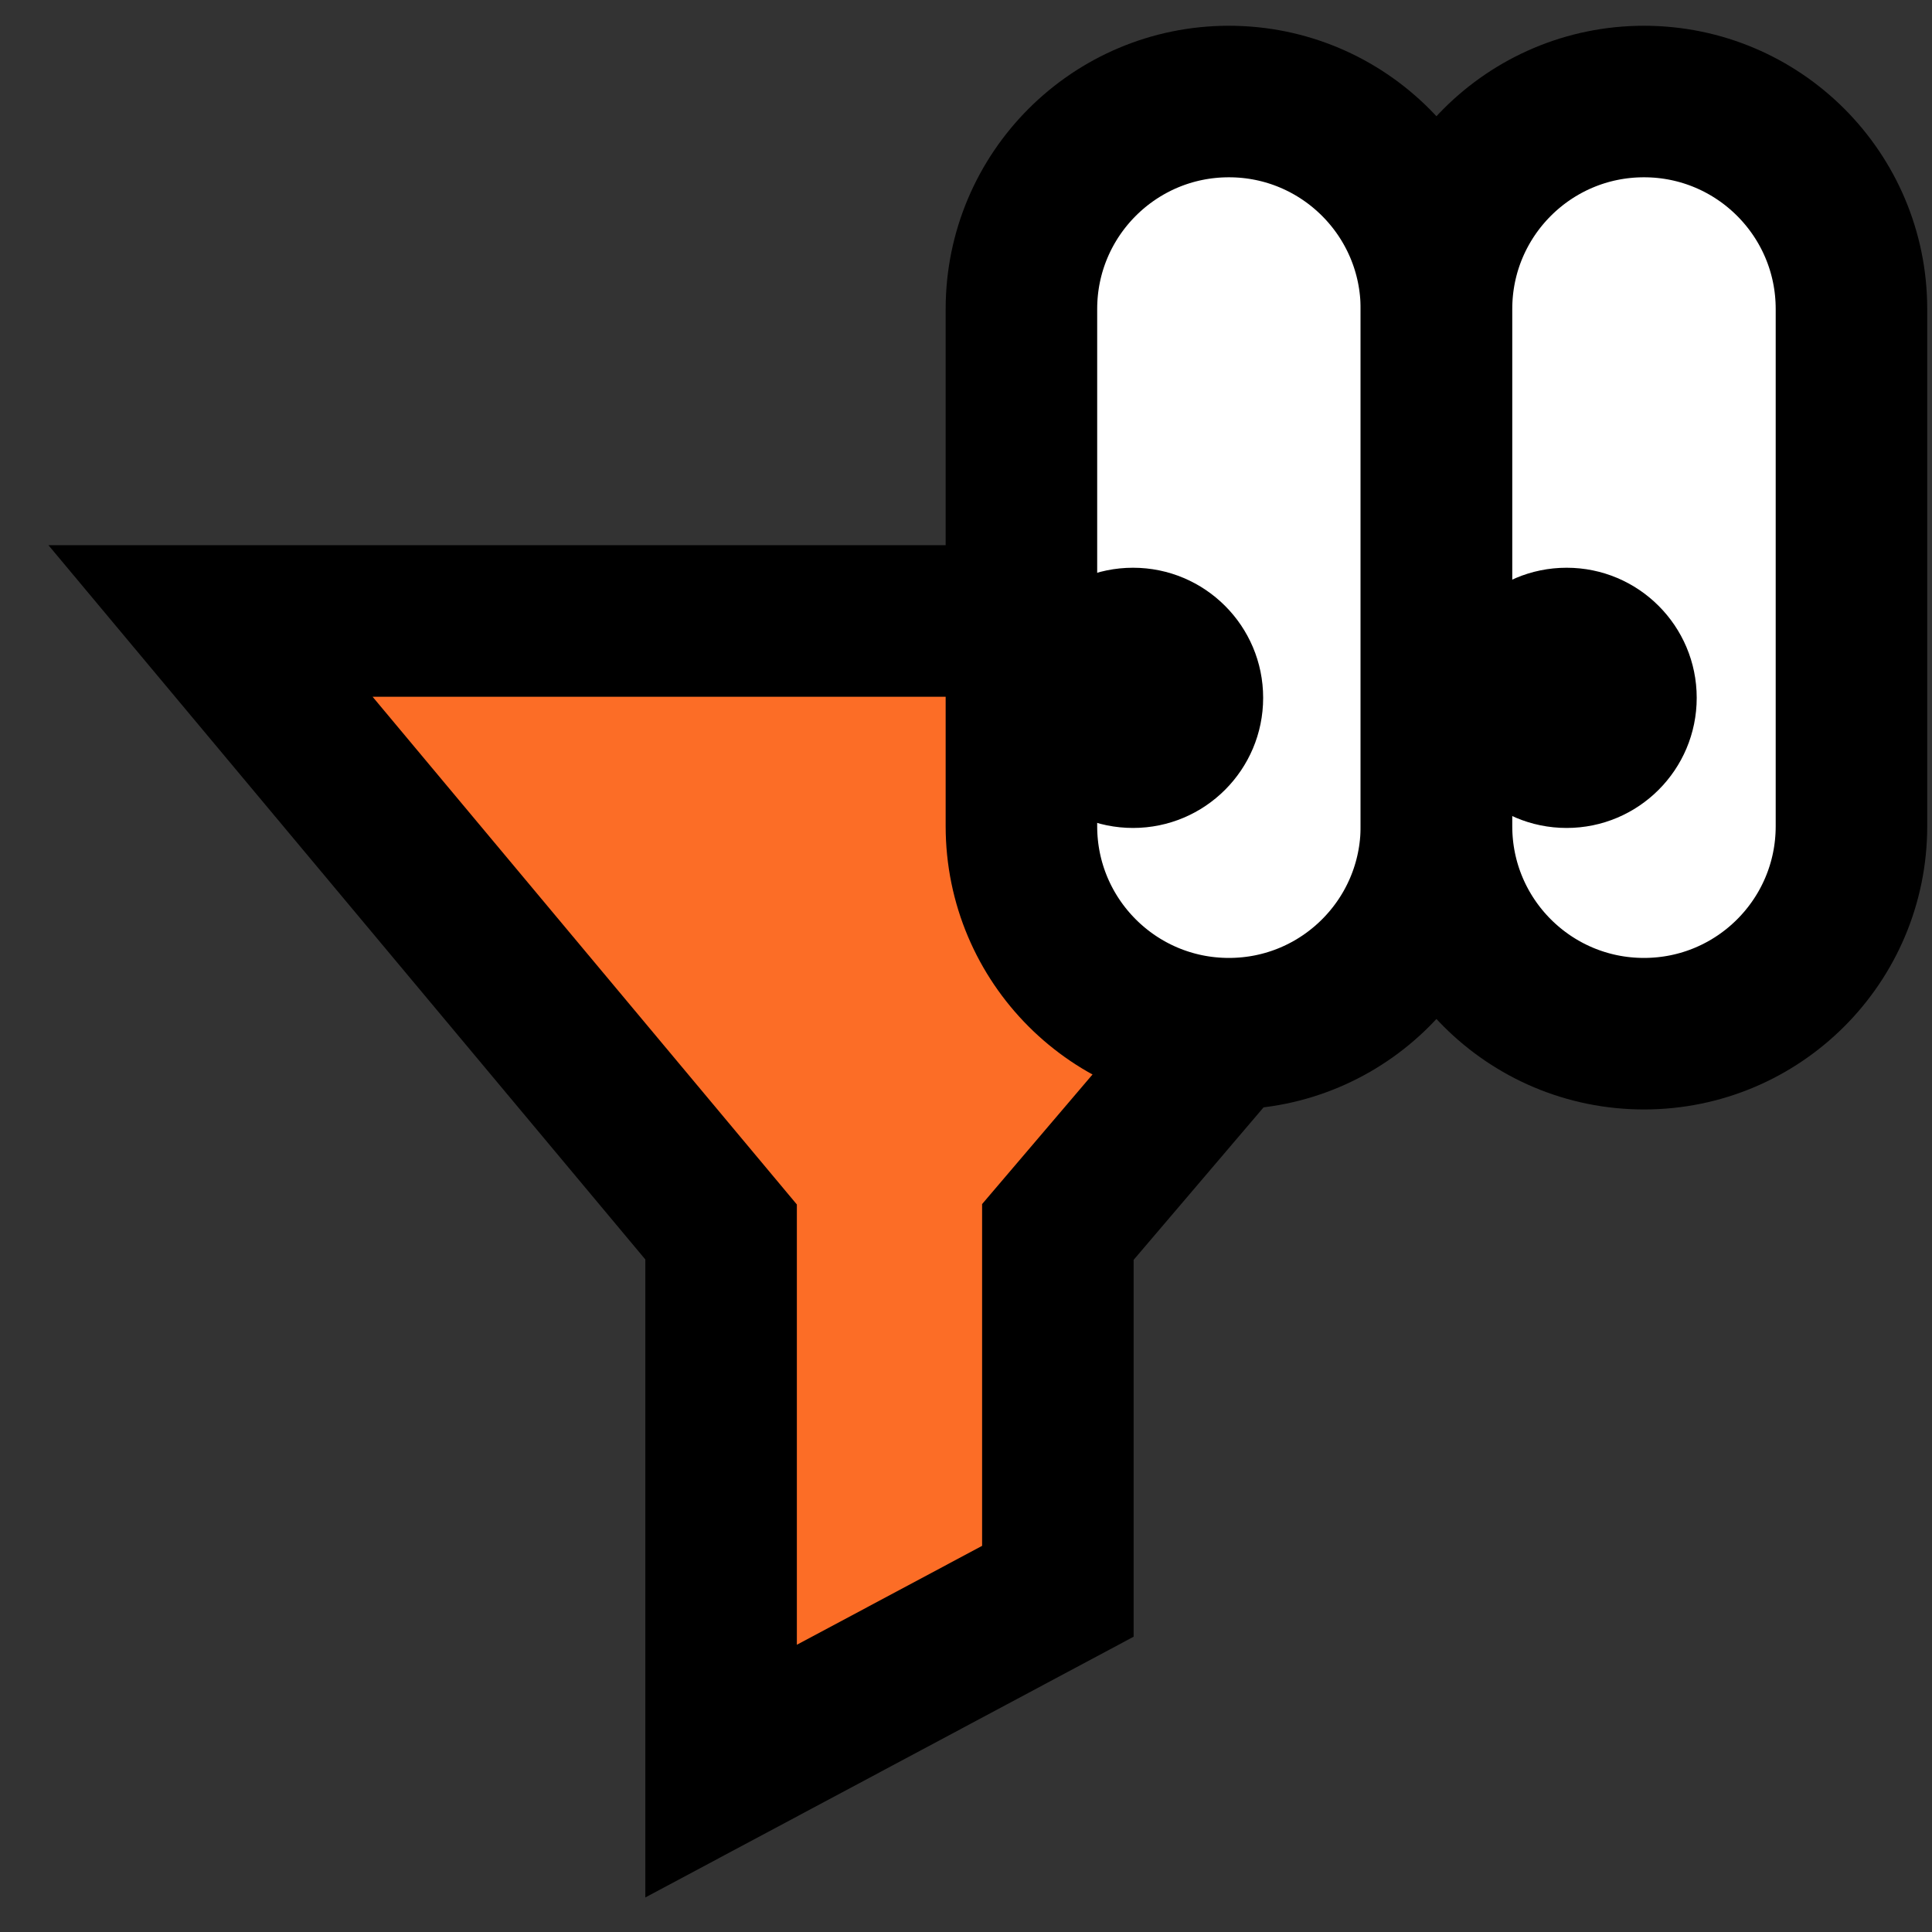 <svg width="51" height="51" viewBox="0 0 51 51" fill="none" xmlns="http://www.w3.org/2000/svg">
<rect x="0" y="0" width="51" height="51" fill="#333333" stroke="none"/>
<g clip-path="url(#clip0_2_447)">
<g clip-path="url(#clip1_2_447)">
<path d="M5.557 16.392L41.667 16.392L27.925 32.521V42.006L19.035 46.753V32.521L5.557 16.392Z" fill="#FC6D26" stroke="black" stroke-width="4"/>
<path d="M37.917 8.157C37.917 5.132 35.465 2.68 32.44 2.68C29.415 2.68 26.963 5.132 26.963 8.157V21.81C26.963 24.835 29.415 27.287 32.44 27.287C35.465 27.287 37.917 24.835 37.917 21.81V8.157Z" fill="white" stroke="black" stroke-width="4"/>
<path d="M48.874 8.157C48.874 5.132 46.422 2.68 43.397 2.68C40.372 2.68 37.92 5.132 37.92 8.157V21.81C37.92 24.835 40.372 27.287 43.397 27.287C46.422 27.287 48.874 24.835 48.874 21.81V8.157Z" fill="white" stroke="black" stroke-width="4"/>
<path d="M29.909 21.856C31.806 21.856 33.344 20.318 33.344 18.421C33.344 16.524 31.806 14.987 29.909 14.987C28.012 14.987 26.475 16.524 26.475 18.421C26.475 20.318 28.012 21.856 29.909 21.856Z" fill="black"/>
<path d="M41.355 21.856C43.251 21.856 44.789 20.318 44.789 18.421C44.789 16.524 43.251 14.987 41.355 14.987C39.458 14.987 37.92 16.524 37.92 18.421C37.92 20.318 39.458 21.856 41.355 21.856Z" fill="black"/>
</g>
</g>
<defs>
<clipPath id="clip0_2_447">
<rect width="50" height="50" fill="white" transform="translate(0.99 0.52)"/>
</clipPath>
<clipPath id="clip1_2_447">
<rect width="50" height="50" fill="white" transform="translate(0.99 0.52)"/>
</clipPath>
</defs>
</svg>
